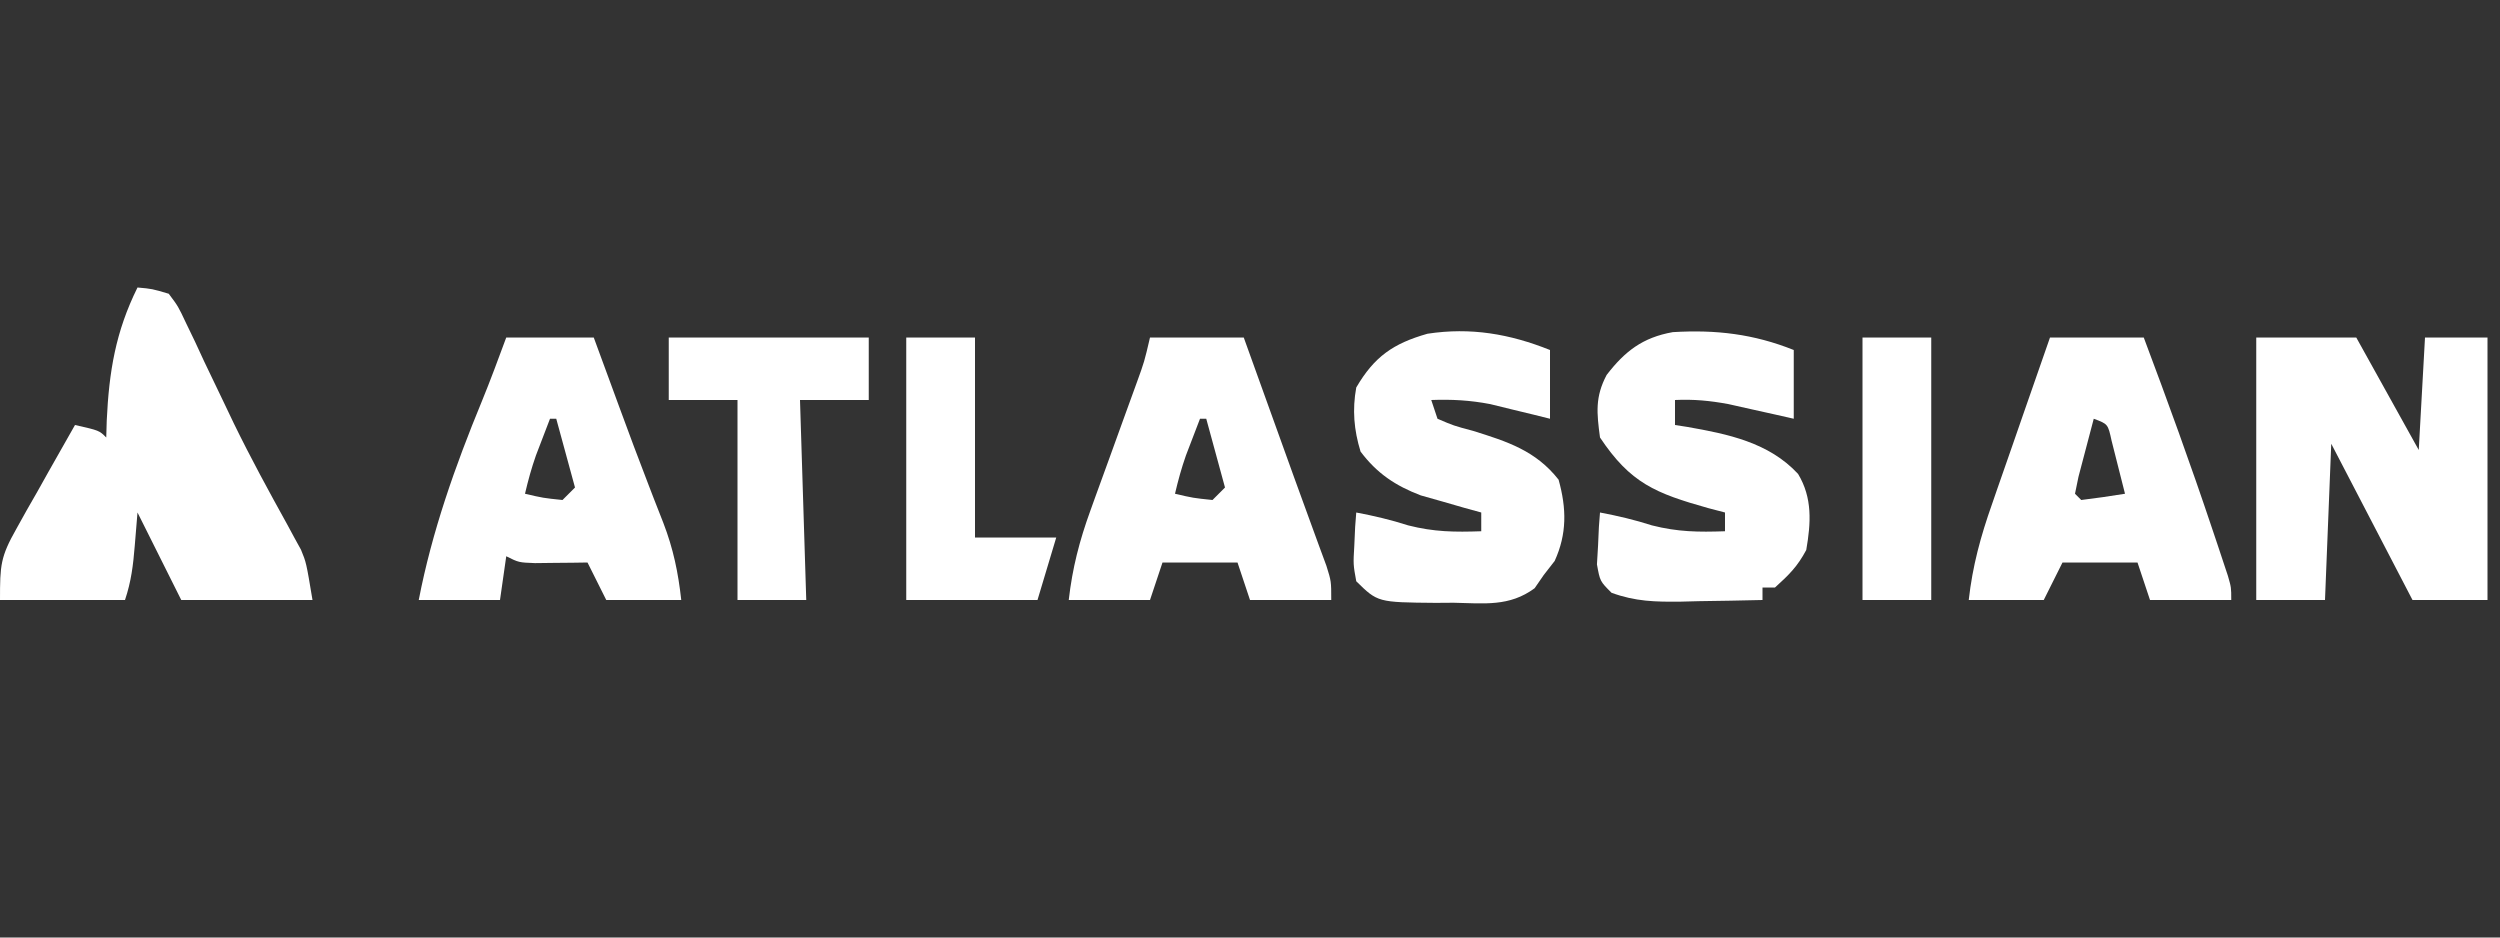 <?xml version="1.0" encoding="UTF-8"?>
<svg version="1.1" xmlns="http://www.w3.org/2000/svg" width="400" height="150">
<rect width="100%" height="100%" fill="#333333" stroke="none"/>
<path d="M0 0 C2.327 0.208 2.327 0.208 5 1 C6.51 3.015 6.51 3.015 7.762 5.68 C8.236 6.663 8.711 7.646 9.2 8.659 C9.691 9.72 10.182 10.781 10.688 11.875 C11.737 14.069 12.79 16.261 13.844 18.453 C14.368 19.553 14.893 20.654 15.434 21.787 C18.103 27.261 21.016 32.606 23.966 37.933 C24.352 38.649 24.739 39.364 25.137 40.102 C25.474 40.713 25.811 41.325 26.159 41.956 C27 44 27 44 28 50 C21.07 50 14.14 50 7 50 C4.69 45.38 2.38 40.76 0 36 C-0.144 37.753 -0.289 39.506 -0.438 41.312 C-0.697 44.462 -0.997 46.992 -2 50 C-8.6 50 -15.2 50 -22 50 C-22 44.384 -21.921 43.111 -19.375 38.602 C-18.563 37.142 -18.563 37.142 -17.734 35.652 C-17.162 34.653 -16.59 33.654 -16 32.625 C-15.141 31.092 -15.141 31.092 -14.266 29.527 C-12.855 27.012 -11.433 24.503 -10 22 C-6.125 22.875 -6.125 22.875 -5 24 C-4.974 23.105 -4.948 22.211 -4.922 21.289 C-4.553 13.429 -3.502 7.07 0 0 Z M-2 31 C-1 33 -1 33 -1 33 Z " fill="#FFFFFF" transform="translate(22,46)"/>
<path d="M0 0 C5.28 0 10.56 0 16 0 C19.3 5.94 22.6 11.88 26 18 C26.33 12.06 26.66 6.12 27 0 C30.3 0 33.6 0 37 0 C37 13.86 37 27.72 37 42 C33.04 42 29.08 42 25 42 C20.71 33.75 16.42 25.5 12 17 C11.67 25.25 11.34 33.5 11 42 C7.37 42 3.74 42 0 42 C0 28.14 0 14.28 0 0 Z " fill="#FFFFFF" transform="translate(361,54)"/>
<path d="M0 0 C4.95 0 9.9 0 15 0 C18.867 10.732 18.867 10.732 20.429 15.081 C23.053 22.382 23.053 22.382 25.711 29.672 C26.157 30.894 26.603 32.116 27.062 33.375 C27.445 34.414 27.828 35.453 28.223 36.523 C29 39 29 39 29 42 C24.71 42 20.42 42 16 42 C15.34 40.02 14.68 38.04 14 36 C10.04 36 6.08 36 2 36 C1.34 37.98 0.68 39.96 0 42 C-4.29 42 -8.58 42 -13 42 C-12.421 36.909 -11.292 32.522 -9.531 27.676 C-9.291 27.007 -9.051 26.338 -8.803 25.649 C-8.042 23.535 -7.271 21.424 -6.5 19.312 C-5.73 17.19 -4.963 15.067 -4.197 12.943 C-3.504 11.024 -2.806 9.106 -2.107 7.189 C-0.911 3.897 -0.911 3.897 0 0 Z M8 13 C7.518 14.249 7.04 15.499 6.562 16.75 C6.296 17.446 6.029 18.142 5.754 18.859 C5.039 20.891 4.486 22.904 4 25 C6.901 25.678 6.901 25.678 10 26 C10.66 25.34 11.32 24.68 12 24 C11.01 20.37 10.02 16.74 9 13 C8.67 13 8.34 13 8 13 Z " fill="#FFFFFF" transform="translate(184,54)"/>
<path d="M0 0 C4.95 0 9.9 0 15 0 C18.81 10.133 22.501 20.296 25.938 30.562 C26.244 31.472 26.55 32.382 26.865 33.319 C27.146 34.164 27.426 35.009 27.715 35.879 C27.964 36.627 28.212 37.376 28.469 38.147 C29 40 29 40 29 42 C24.71 42 20.42 42 16 42 C15.34 40.02 14.68 38.04 14 36 C10.04 36 6.08 36 2 36 C1.01 37.98 0.02 39.96 -1 42 C-4.96 42 -8.92 42 -13 42 C-12.4 36.579 -11.089 31.794 -9.277 26.66 C-9.012 25.893 -8.747 25.126 -8.475 24.336 C-7.635 21.909 -6.786 19.486 -5.938 17.062 C-5.363 15.408 -4.79 13.754 -4.217 12.1 C-2.818 8.064 -1.411 4.031 0 0 Z M7 13 C6.472 14.977 5.953 16.957 5.438 18.938 C5.147 20.04 4.857 21.142 4.559 22.277 C4.374 23.176 4.19 24.074 4 25 C4.33 25.33 4.66 25.66 5 26 C7.339 25.713 9.674 25.381 12 25 C11.551 23.185 11.091 21.373 10.625 19.562 C10.242 18.048 10.242 18.048 9.852 16.504 C9.274 13.844 9.274 13.844 7 13 Z " fill="#FFFFFF" transform="translate(328,54)"/>
<path d="M0 0 C4.62 0 9.24 0 14 0 C14.436 1.186 14.871 2.372 15.32 3.594 C15.606 4.369 15.891 5.145 16.185 5.944 C16.816 7.661 17.447 9.378 18.077 11.095 C19.61 15.268 21.158 19.433 22.766 23.578 C23.037 24.284 23.309 24.99 23.589 25.717 C24.098 27.033 24.612 28.347 25.133 29.658 C26.731 33.812 27.516 37.609 28 42 C24.04 42 20.08 42 16 42 C15.01 40.02 14.02 38.04 13 36 C12.229 36.012 11.458 36.023 10.664 36.035 C9.16 36.049 9.16 36.049 7.625 36.062 C6.627 36.074 5.63 36.086 4.602 36.098 C2 36 2 36 0 35 C-0.33 37.31 -0.66 39.62 -1 42 C-5.29 42 -9.58 42 -14 42 C-11.887 31.053 -8.156 20.524 -3.914 10.23 C-2.529 6.85 -1.269 3.426 0 0 Z M7 13 C6.518 14.249 6.04 15.499 5.562 16.75 C5.296 17.446 5.029 18.142 4.754 18.859 C4.039 20.891 3.486 22.904 3 25 C5.901 25.678 5.901 25.678 9 26 C9.66 25.34 10.32 24.68 11 24 C10.01 20.37 9.02 16.74 8 13 C7.67 13 7.34 13 7 13 Z " fill="#FFFFFF" transform="translate(81,54)"/>
<path d="M0 0 C0 3.63 0 7.26 0 11 C-0.953 10.783 -1.905 10.567 -2.887 10.344 C-4.768 9.926 -4.768 9.926 -6.688 9.5 C-7.929 9.222 -9.17 8.943 -10.449 8.656 C-13.424 8.106 -15.994 7.862 -19 8 C-19 9.32 -19 10.64 -19 12 C-18.371 12.098 -17.742 12.196 -17.094 12.297 C-10.56 13.438 -3.97 14.789 0.691 19.828 C3.012 23.679 2.75 27.661 2 32 C0.598 34.637 -0.737 35.952 -3 38 C-3.66 38 -4.32 38 -5 38 C-5 38.66 -5 39.32 -5 40 C-8.396 40.087 -11.791 40.141 -15.188 40.188 C-16.147 40.213 -17.107 40.238 -18.096 40.264 C-22.143 40.306 -25.331 40.245 -29.156 38.844 C-31 37 -31 37 -31.488 34.301 C-31.43 33.315 -31.372 32.329 -31.312 31.312 C-31.267 30.319 -31.222 29.325 -31.176 28.301 C-31.118 27.542 -31.06 26.782 -31 26 C-28.135 26.542 -25.472 27.169 -22.688 28.062 C-18.55 29.114 -15.247 29.149 -11 29 C-11 28.01 -11 27.02 -11 26 C-11.88 25.769 -12.761 25.539 -13.668 25.301 C-22.13 22.925 -26.131 21.304 -31 14 C-31.524 10.071 -31.804 7.519 -29.938 3.992 C-27.031 0.217 -24.189 -2.001 -19.348 -2.859 C-12.449 -3.273 -6.415 -2.566 0 0 Z " fill="#FFFFFF" transform="translate(287,56)"/>
<path d="M0 0 C0 3.63 0 7.26 0 11 C-0.869 10.783 -1.738 10.567 -2.633 10.344 C-3.785 10.065 -4.938 9.787 -6.125 9.5 C-7.262 9.222 -8.399 8.943 -9.57 8.656 C-12.815 8.035 -15.708 7.88 -19 8 C-18.67 8.99 -18.34 9.98 -18 11 C-15.413 12.111 -15.413 12.111 -12.312 12.938 C-6.831 14.652 -2.28 16.099 1.375 20.75 C2.661 25.381 2.719 29.418 0.75 33.75 C-0.116 34.864 -0.116 34.864 -1 36 C-1.481 36.697 -1.962 37.395 -2.457 38.113 C-6.486 41.102 -10.56 40.541 -15.438 40.438 C-16.379 40.445 -17.321 40.452 -18.291 40.459 C-27.568 40.374 -27.568 40.374 -31 37 C-31.488 34.301 -31.488 34.301 -31.312 31.312 C-31.267 30.319 -31.222 29.325 -31.176 28.301 C-31.118 27.542 -31.06 26.782 -31 26 C-28.135 26.542 -25.472 27.169 -22.688 28.062 C-18.55 29.114 -15.247 29.149 -11 29 C-11 28.01 -11 27.02 -11 26 C-11.88 25.758 -12.761 25.515 -13.668 25.266 C-15.41 24.763 -15.41 24.763 -17.188 24.25 C-18.336 23.925 -19.485 23.6 -20.668 23.266 C-24.726 21.724 -27.696 19.738 -30.312 16.25 C-31.376 12.77 -31.645 9.559 -31 6 C-28.113 1.064 -25.087 -1.041 -19.605 -2.602 C-12.684 -3.66 -6.436 -2.574 0 0 Z " fill="#FFFFFF" transform="translate(248,56)"/>
<path d="M0 0 C10.56 0 21.12 0 32 0 C32 3.3 32 6.6 32 10 C28.37 10 24.74 10 21 10 C21.33 20.56 21.66 31.12 22 42 C18.37 42 14.74 42 11 42 C11 31.44 11 20.88 11 10 C7.37 10 3.74 10 0 10 C0 6.7 0 3.4 0 0 Z " fill="#FFFFFF" transform="translate(107,54)"/>
<path d="M0 0 C3.63 0 7.26 0 11 0 C11 10.56 11 21.12 11 32 C15.29 32 19.58 32 24 32 C23.01 35.3 22.02 38.6 21 42 C14.07 42 7.14 42 0 42 C0 28.14 0 14.28 0 0 Z " fill="#FFFFFF" transform="translate(145,54)"/>
<path d="M0 0 C3.63 0 7.26 0 11 0 C11 13.86 11 27.72 11 42 C7.37 42 3.74 42 0 42 C0 28.14 0 14.28 0 0 Z " fill="#FFFFFF" transform="translate(298,54)"/>
</svg>
